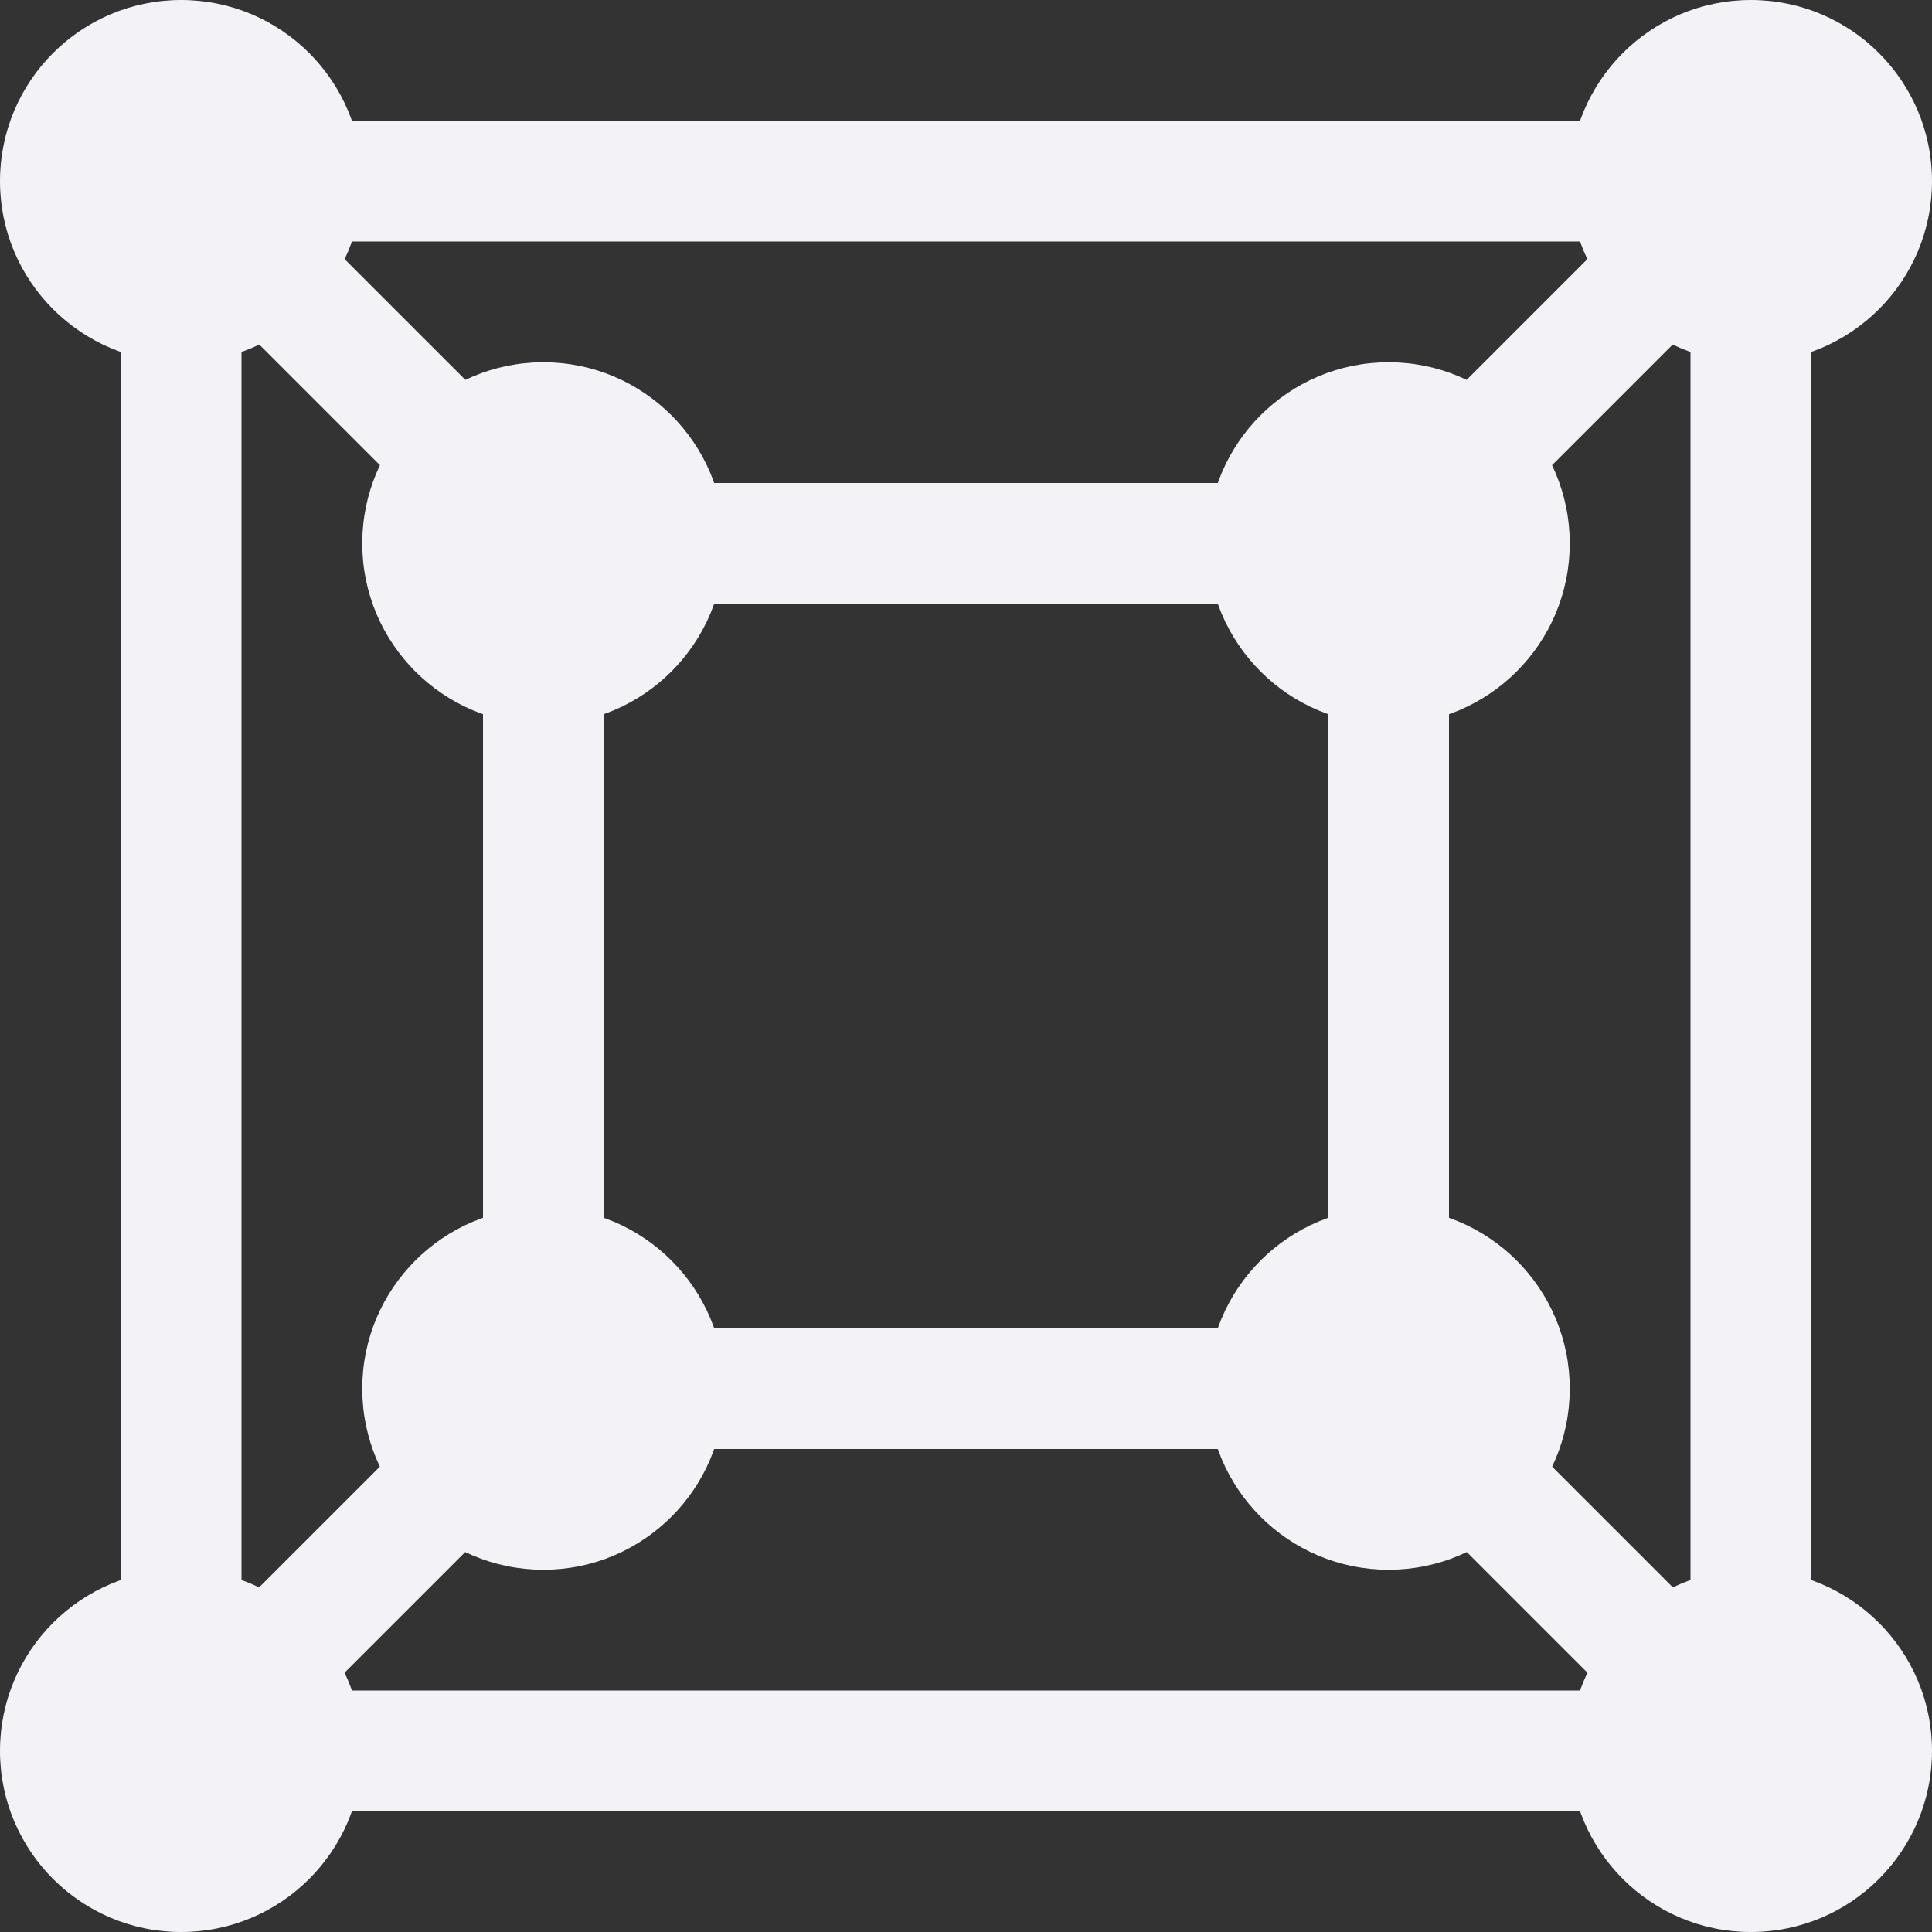 <svg height="16" width="16" xmlns="http://www.w3.org/2000/svg"><rect width="100%" height="100%" fill="#333333" stroke="none"/><g fill="#f2f2f7" transform="translate(-392 -160)"><circle cx="393.5" cy="161.5" r="1.5"/><circle cx="406.5" cy="161.5" r="1.5"/><circle cx="393.5" cy="174.5" r="1.5"/><circle cx="406.5" cy="174.5" r="1.5"/><path d="m393 161h1v14h-1z"/><path d="m393 161h14v1h-14z"/><path d="m406 161h1v14h-1z"/><path d="m393 174h14v1h-14z"/><circle cx="396.5" cy="164.5" r="1.5"/><circle cx="403.5" cy="164.5" r="1.5"/><circle cx="403.5" cy="171.5" r="1.5"/><circle cx="396.5" cy="171.5" r="1.5"/><path d="m396 165h1v6h-1z"/><path d="m403 165h1v6h-1z"/><path d="m397.5 171h5.5v1h-5.5z"/><path d="m397 164h6v1h-6z"/><path d="m393.854 161.146-.707.707 4 4 .707-.707z"/><path d="m406.146 161.146-4 4 .707.707 4-4z"/><path d="m402.854 170.146-.707.707 4 4 .707-.707z"/><path d="m397.146 170.146-4 4 .707.707 4-4z"/></g></svg>